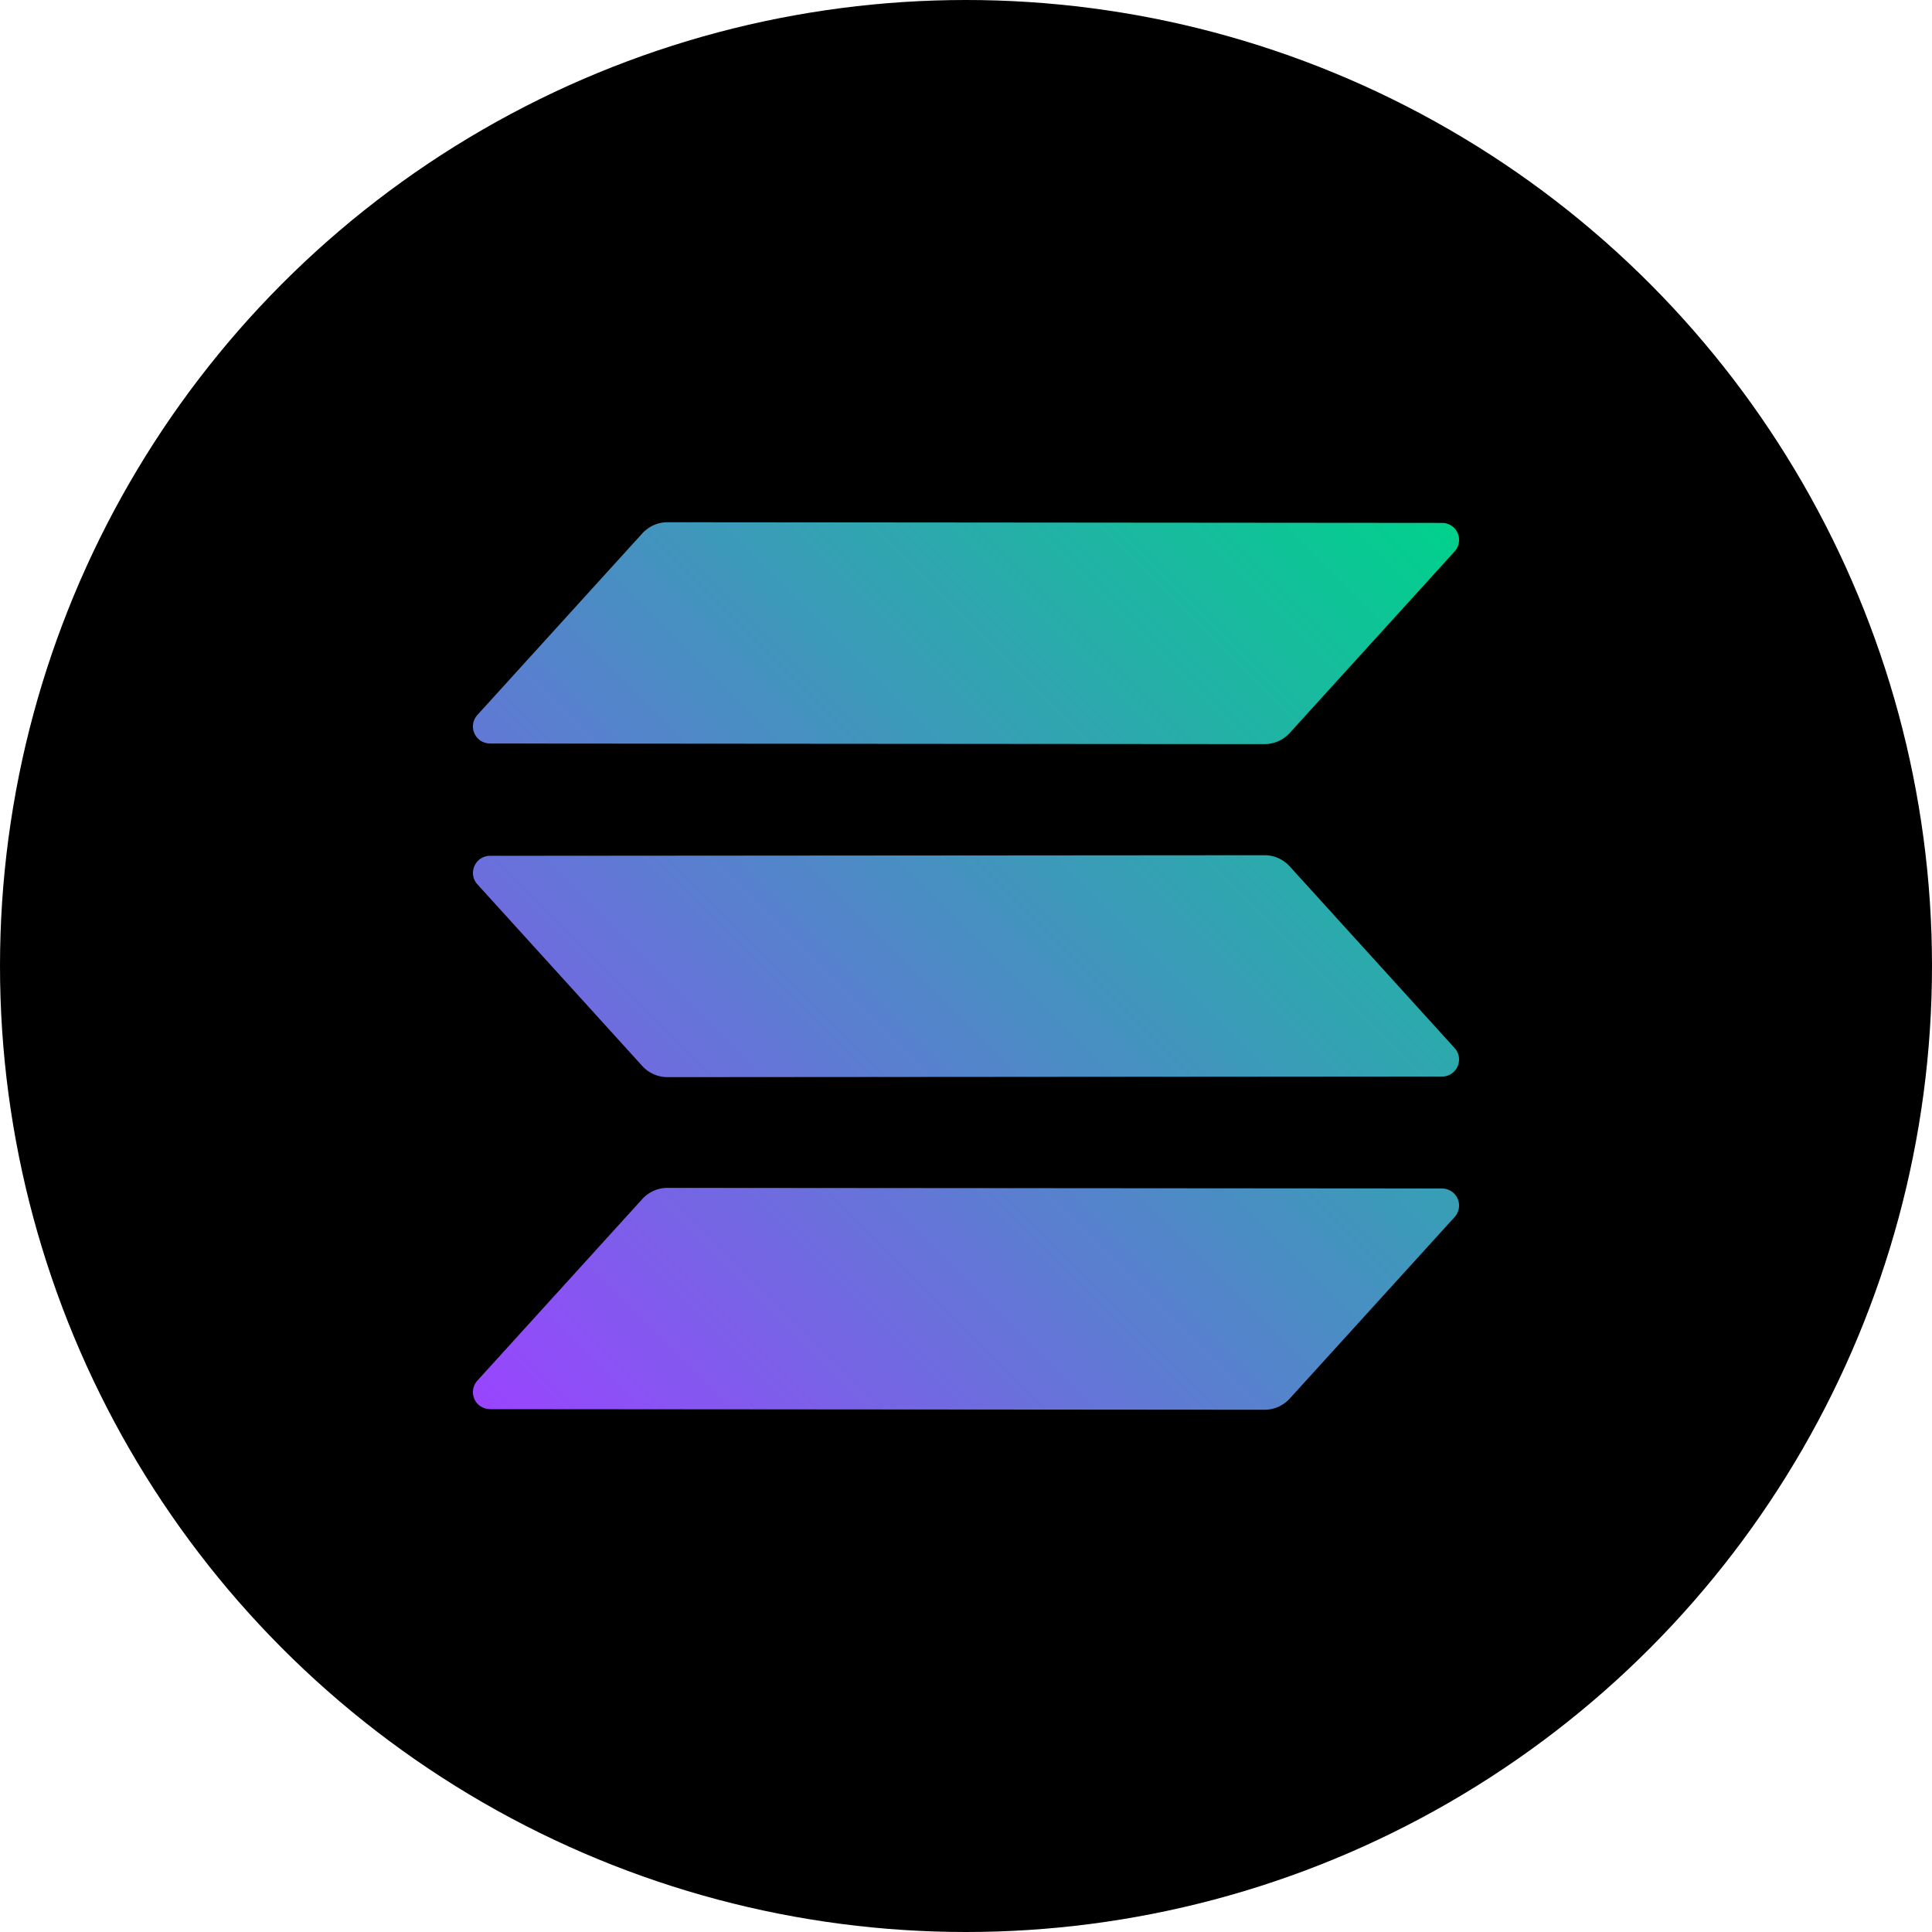 <svg id="Layer_1" data-name="Layer 1" xmlns="http://www.w3.org/2000/svg" xmlns:xlink="http://www.w3.org/1999/xlink" viewBox="0 0 32 32"><defs><style>.cls-1{fill-rule:evenodd;fill:url(#linear-gradient);}</style><linearGradient id="linear-gradient" x1="8.33" y1="10.33" x2="23.67" y2="25.67" gradientTransform="matrix(1, 0, 0, -1, 0, 34)" gradientUnits="userSpaceOnUse"><stop offset="0" stop-color="#9945ff"/><stop offset="0.2" stop-color="#7962e7"/><stop offset="1" stop-color="#00d18c"/></linearGradient></defs><circle cx="16" cy="16" r="16"/><path class="cls-1" d="M10.639,19.859a.567.567,0,0,1,.189-.136.554.554,0,0,1,.227-.048l12.83.01a.3.3,0,0,1,.154.046.283.283,0,0,1,.054.427l-2.732,3.008a.567.567,0,0,1-.189.136.559.559,0,0,1-.228.048L8.115,23.34a.3.3,0,0,1-.154-.046.283.283,0,0,1-.054-.427Zm13.454-2.5a.279.279,0,0,1,.07.144.292.292,0,0,1-.021.16.28.28,0,0,1-.257.168l-12.829.01a.564.564,0,0,1-.417-.184l-2.732-3.01a.279.279,0,0,1-.07-.144.287.287,0,0,1,.124-.282.283.283,0,0,1,.154-.046l12.83-.01a.554.554,0,0,1,.227.048.567.567,0,0,1,.189.136ZM10.639,8.834a.567.567,0,0,1,.189-.136.554.554,0,0,1,.227-.048l12.83.011a.291.291,0,0,1,.154.045.283.283,0,0,1,.054.427l-2.732,3.008a.567.567,0,0,1-.189.136.559.559,0,0,1-.228.048l-12.829-.01a.3.3,0,0,1-.154-.046.283.283,0,0,1-.054-.427Z"/></svg>